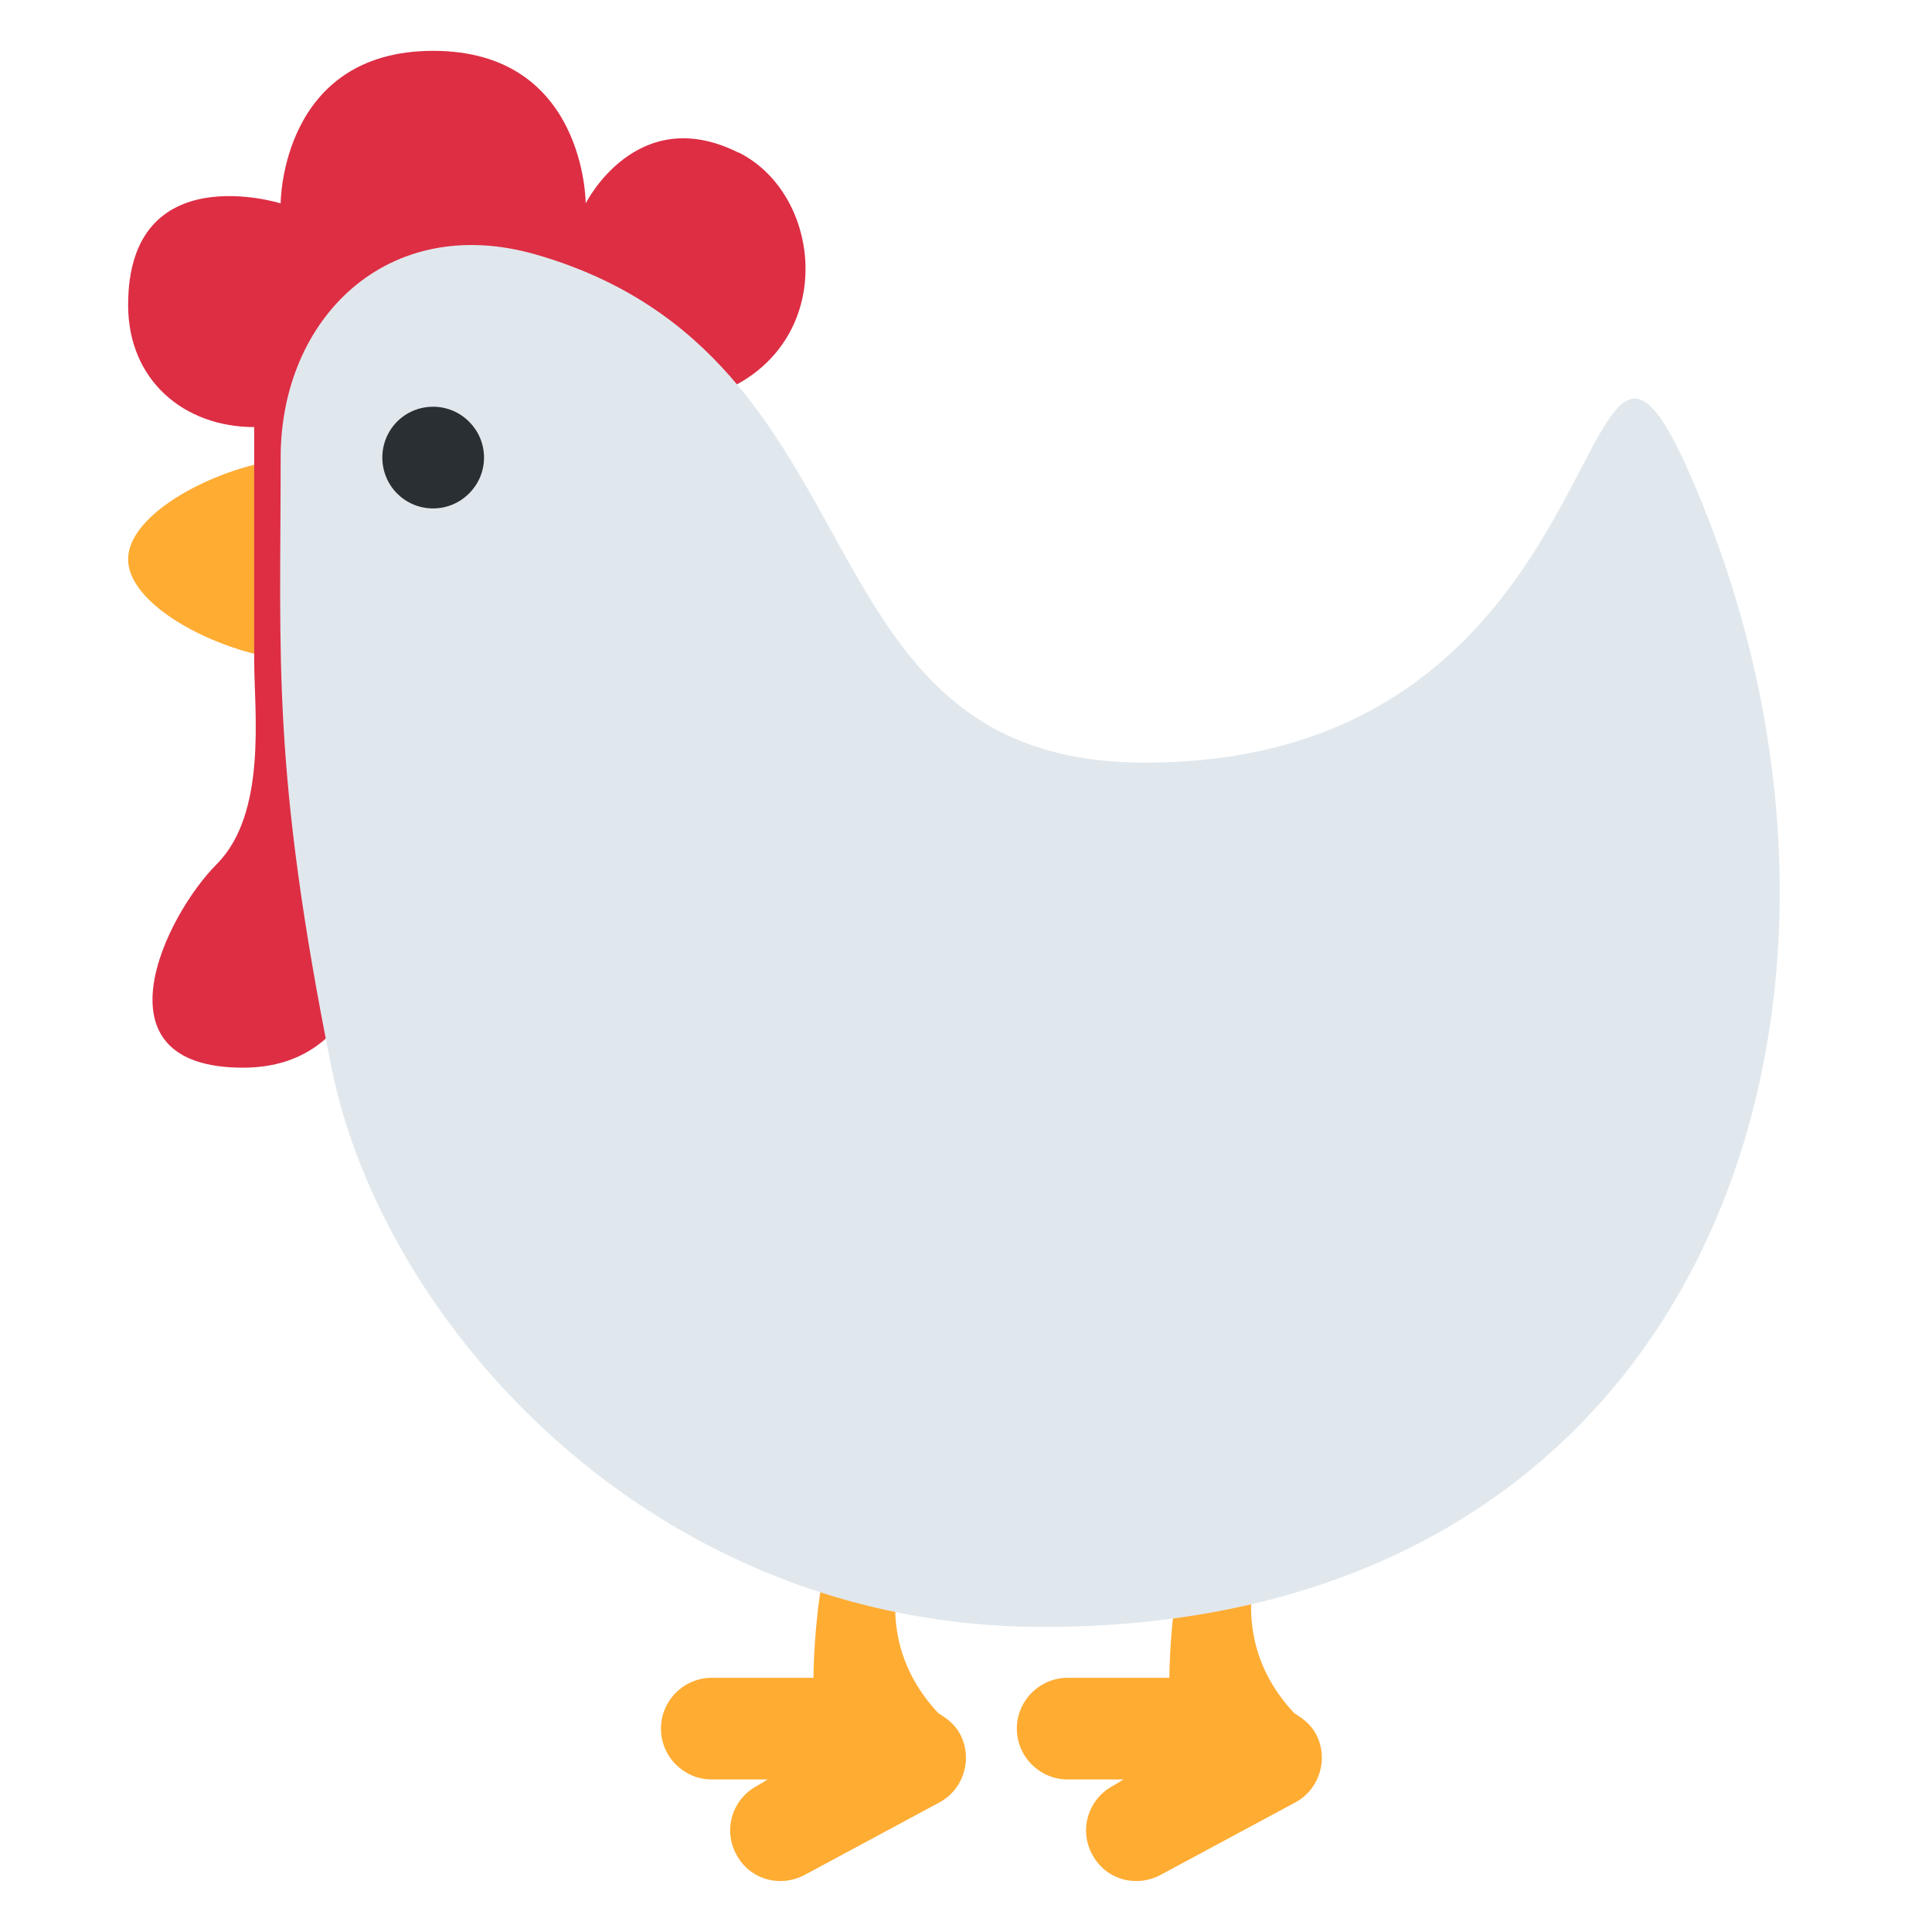 <svg xmlns="http://www.w3.org/2000/svg" viewBox="0 0 47.5 47.5" enable-background="new 0 0 47.5 47.5"><defs><clipPath id="a"><path d="M0 38h38V0H0v38z"/></clipPath></defs><g><g><g clip-path="url(#a)" transform="matrix(1.25 0 0 -1.25 0 47.5)"><g><path fill="#ffac33" d="M25.88 3.9c-.1.18-.25.3-.42.4C23.86 6 25 8 25 8c0 .55 1 2 0 2l-1-1c-1-1-1-4-1-4h-2c-.55 0-1-.45-1-1s.45-1 1-1h1.1l-.2-.12c-.5-.26-.68-.87-.42-1.35.26-.5.87-.67 1.36-.4l2.64 1.42c.48.26.66.87.4 1.35"/></g><g><path fill="#ffac33" d="M18.88 3.9c-.1.18-.25.3-.42.4C16.86 6 18 8 18 8c0 .55 1 2 0 2l-1-1c-1-1-1-4-1-4h-2c-.55 0-1-.45-1-1s.45-1 1-1h1.1l-.2-.12c-.5-.26-.68-.87-.42-1.35.26-.5.87-.67 1.36-.4l2.64 1.42c.48.26.66.87.4 1.35"/></g><g><path fill="#ffac33" d="M8.52 27c0-1.1-1.12-2-2.5-2-1.4 0-3.5 1-3.5 2s2.1 2 3.5 2c1.38 0 2.5-.9 2.5-2"/></g><g><path fill="#dd2e44" d="M14.52 35c-2 1-3-1-3-1s0 3-3 3-3-3-3-3-3 .94-3-2c0-1.48 1.1-2.4 2.48-2.4V25c0-1 .26-3-.74-4s-2.48-4 .52-4 3 4 3 7c1-1 4-1 4 4 0 .87-.2 1.5-.55 2h1.3c4 0 4 4 2 5"/></g><g><path fill="#e1e8ed" d="M33.52 28c4-10 0-22-13-22-7.74 0-13 6-14 11-1.18 5.88-1 8-1 12 0 2.74 2.1 4.82 5 4 7-2 5-10 12-10 10 0 8.23 11.92 11 5"/></g><g><path fill="#292f33" d="M9.52 29c0-.55-.45-1-1-1-.56 0-1 .45-1 1s.44 1 1 1c.55 0 1-.45 1-1"/></g></g></g></g></svg>